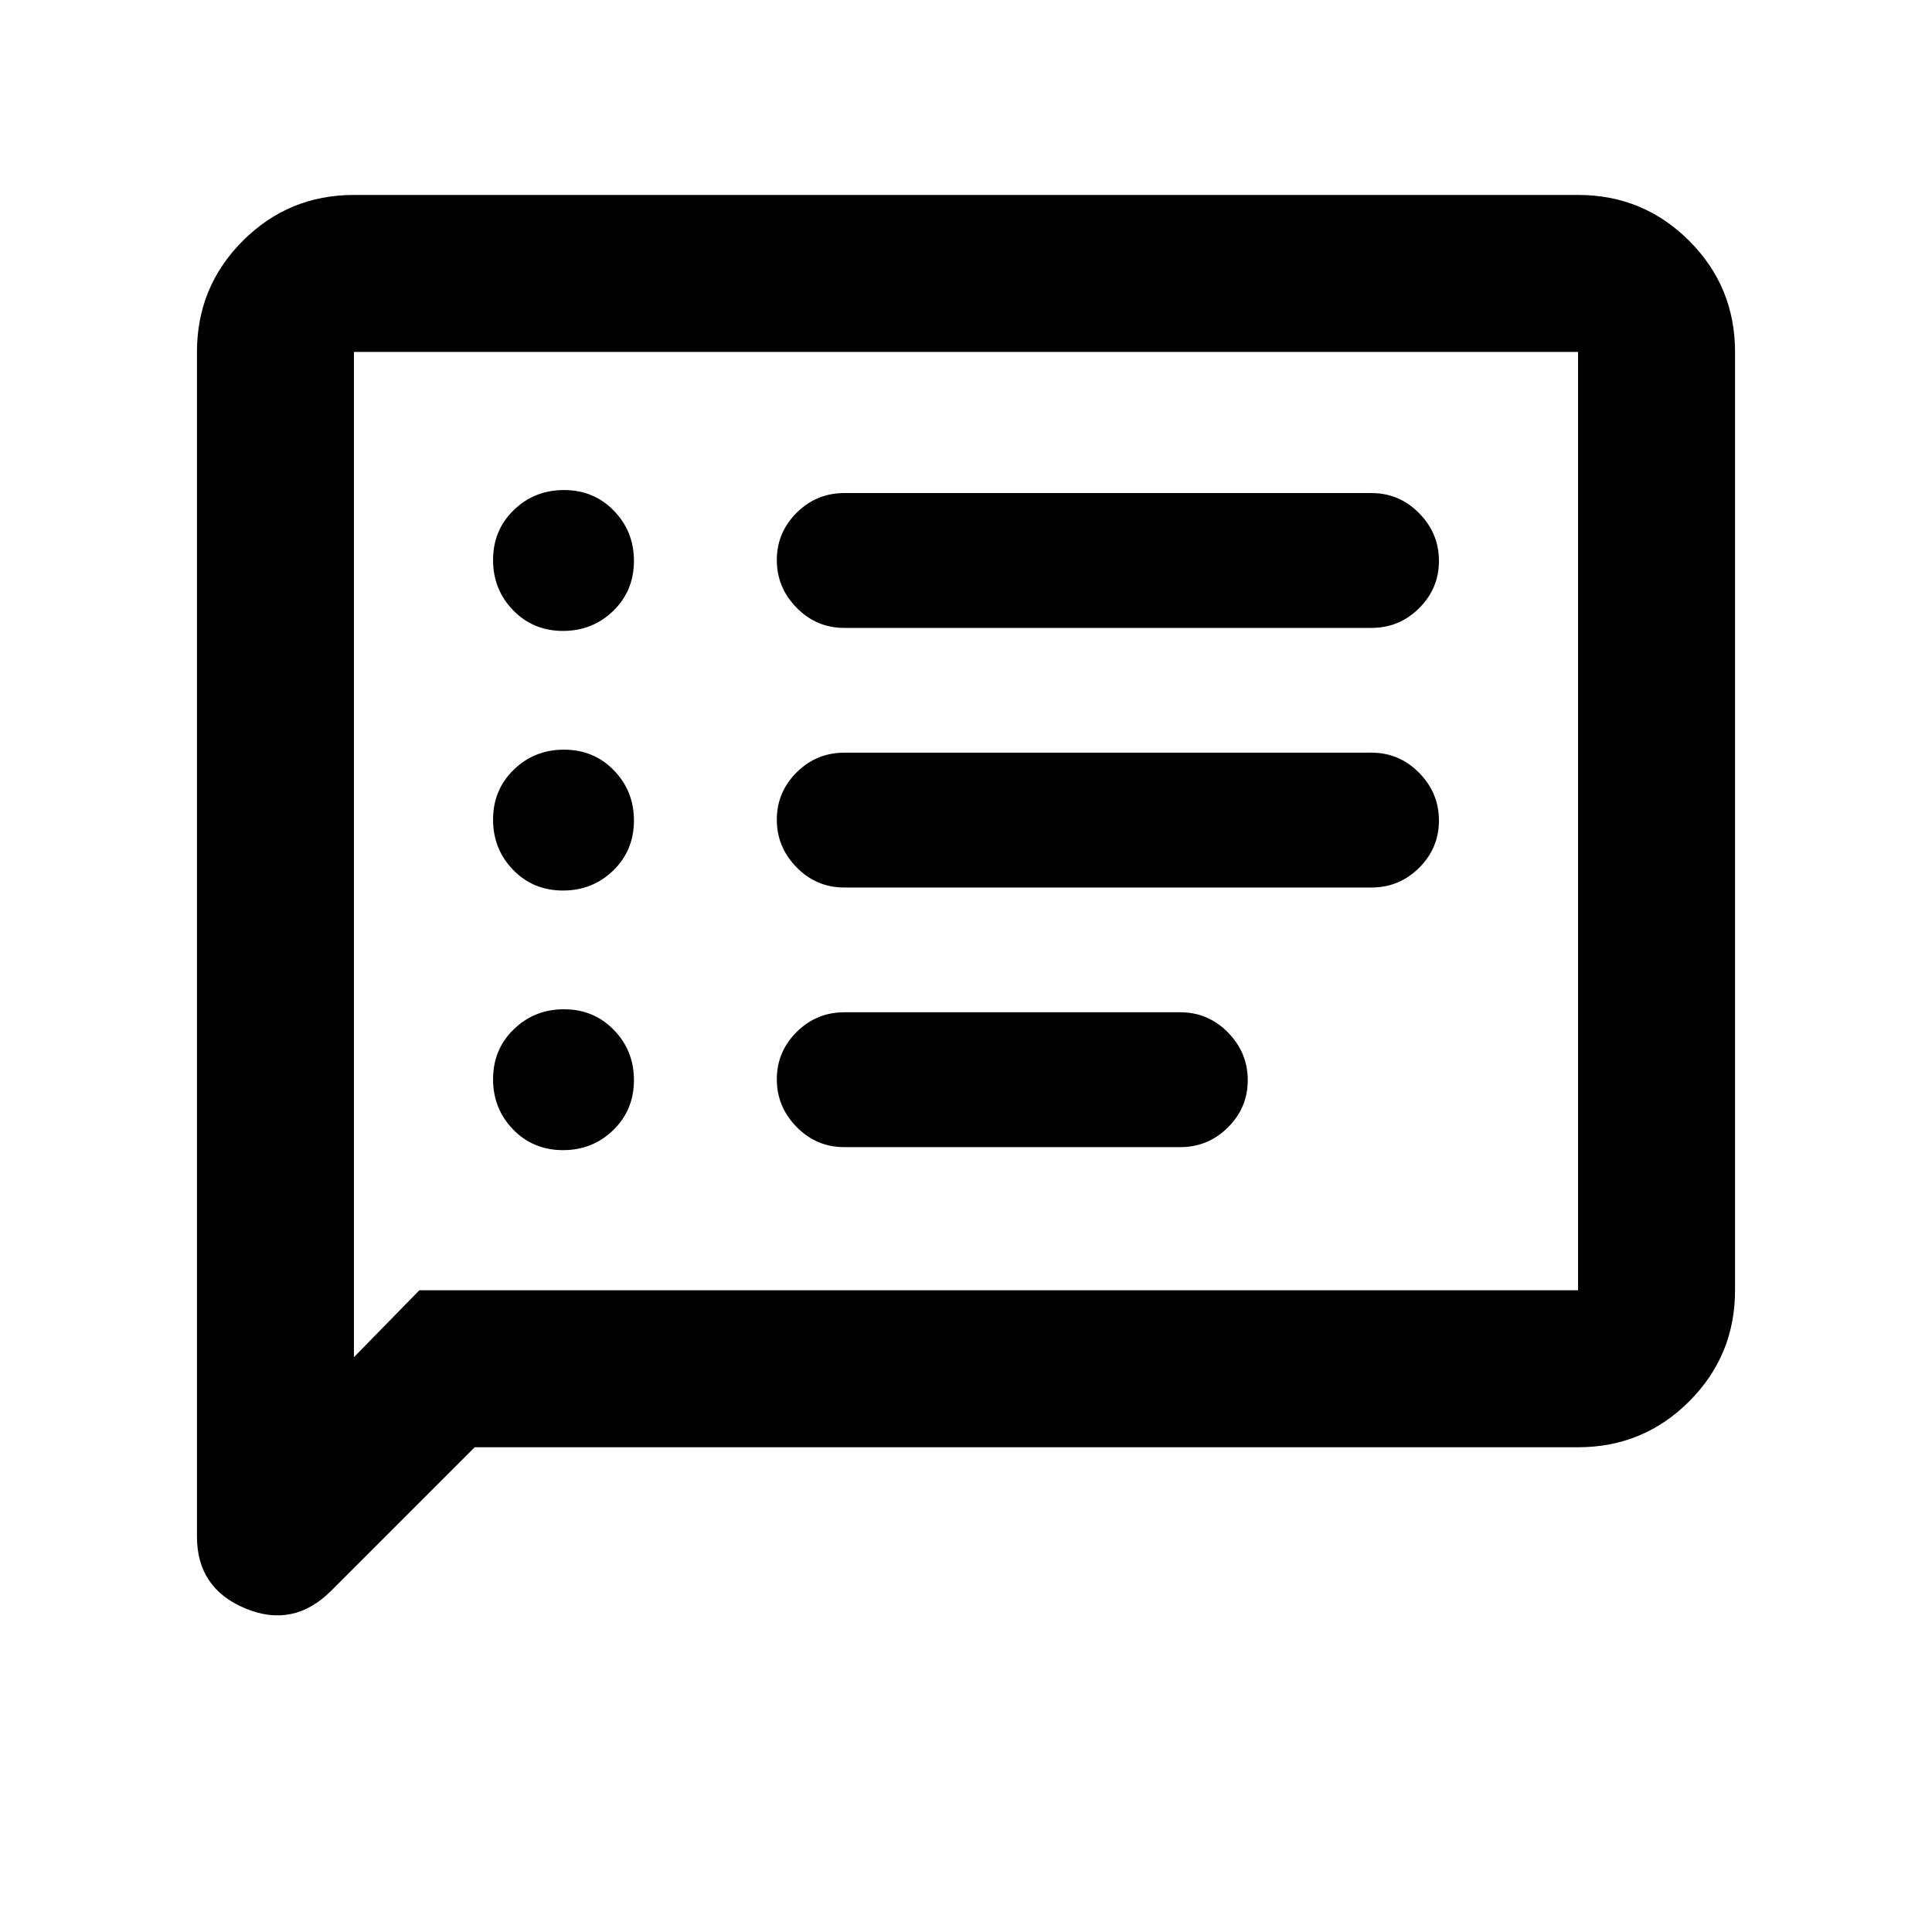 <svg xmlns="http://www.w3.org/2000/svg" height="20" viewBox="0 -960 960 960" width="20"><path d="M279.74-388.5q14.76 0 25.01-9.99Q315-408.47 315-423.24q0-14.76-9.99-25.01-9.98-10.25-24.75-10.25-14.76 0-25.01 9.99Q245-438.53 245-423.76q0 14.76 9.99 25.01 9.98 10.25 24.75 10.25Zm0-129q14.76 0 25.01-9.99Q315-537.47 315-552.24q0-14.76-9.99-25.01-9.98-10.25-24.75-10.25-14.76 0-25.01 9.99Q245-567.53 245-552.76q0 14.76 9.99 25.01 9.98 10.25 24.75 10.25Zm0-129q14.76 0 25.01-9.99Q315-666.47 315-681.24q0-14.76-9.99-25.01-9.98-10.25-24.75-10.25-14.76 0-25.01 9.99Q245-696.53 245-681.76q0 14.76 9.99 25.01 9.98 10.25 24.75 10.25ZM419.5-390h167q13.8 0 23.65-9.79 9.85-9.79 9.85-23.5T610.15-447q-9.85-10-23.65-10h-167q-13.8 0-23.65 9.79-9.85 9.79-9.85 23.5t9.85 23.71q9.85 10 23.65 10Zm0-129h262q13.8 0 23.65-9.79 9.85-9.79 9.85-23.5T705.15-576q-9.85-10-23.65-10h-262q-13.8 0-23.65 9.79-9.85 9.79-9.85 23.5t9.85 23.71q9.85 10 23.65 10Zm0-129h262q13.8 0 23.65-9.79 9.85-9.79 9.85-23.5T705.15-705q-9.85-10-23.65-10h-262q-13.8 0-23.65 9.79-9.85 9.79-9.85 23.5t9.85 23.71q9.85 10 23.65 10ZM235.87-240.87l-71.32 71.32q-18.75 18.75-42.71 8.74-23.97-10-23.97-35.71v-588.61q0-32.42 22.79-55.21t55.21-22.79h608.26q32.42 0 55.21 22.79t22.79 55.21v466.26q0 32.42-22.79 55.21t-55.21 22.79H235.87Zm-27.5-78h575.76v-466.26H175.87v499.5l32.5-33.24Zm-32.5 0v-466.26 466.26Z"/></svg>